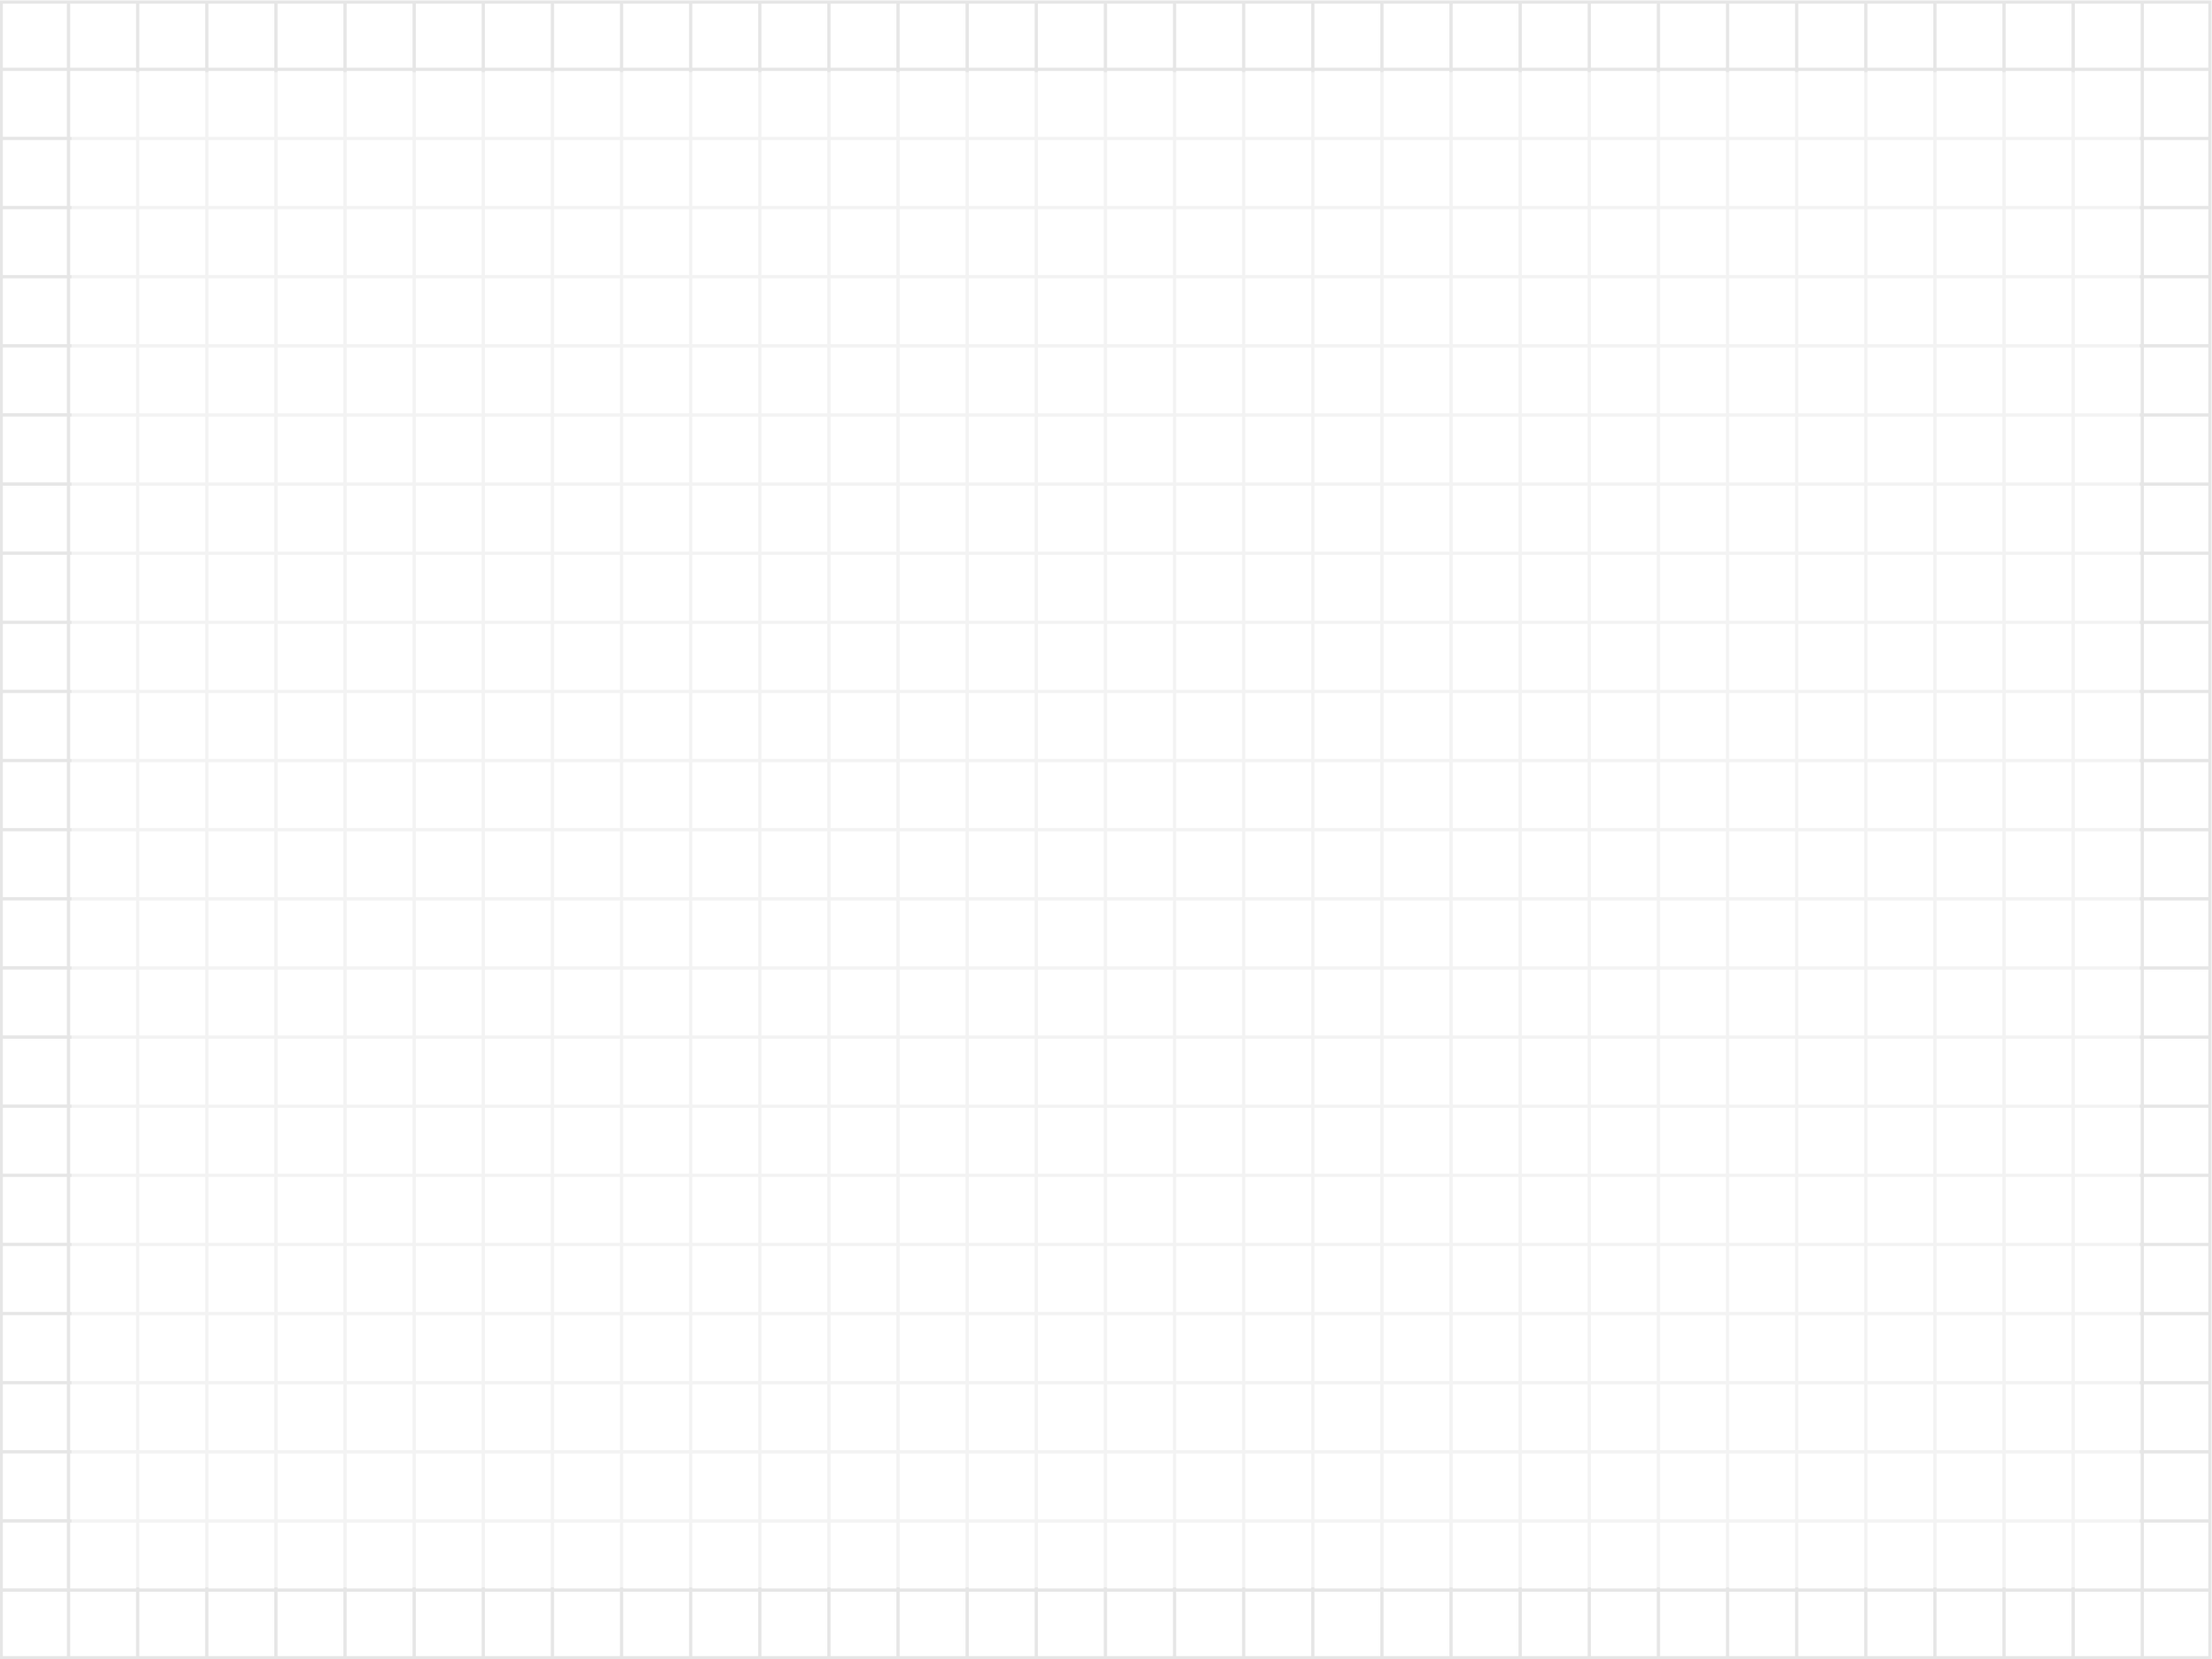 <?xml version="1.0" encoding="utf-8"?>
<!-- Generator: Adobe Illustrator 27.9.0, SVG Export Plug-In . SVG Version: 6.00 Build 0)  -->
<svg version="1.1" id="Layer_1" xmlns="http://www.w3.org/2000/svg" xmlns:xlink="http://www.w3.org/1999/xlink" x="0px" y="0px"
	 viewBox="0 0 5600 4200" style="enable-background:new 0 0 5600 4200;" xml:space="preserve">
<style type="text/css">
	.st0{fill:rgba(130,130,130,0.2);}
	/* .st1{fill:rgba(217,217,217,0.5);} */
	.st1{fill:rgba(255,255,255,0.5);}
</style>
	<defs>
    <filter id="displacementFilter">
      <feTurbulence baseFrequency="0.001" numOctaves="1" />
      <feDisplacementMap in="SourceGraphic" scale="50" />
    </filter>
    <filter id="displacementFilter2">
      <feTurbulence baseFrequency="0.05" numOctaves="1" />
      <feDisplacementMap in="SourceGraphic" scale="50" />
    </filter>
  </defs>

<path filter="url(#displacementFilter5)" class="st0" d="M5252.7,3854.7v166.7h166.7v-166.7H5252.7z M5077.7,3854.7v166.7h166.7v-166.7H5077.7z M4902.7,3854.7v166.7
	h166.7v-166.7H4902.7z M4727.7,3854.7v166.7h166.7v-166.7H4727.7z M4552.7,3854.7v166.7h166.7v-166.7H4552.7z M4377.7,3854.7v166.7
	h166.7v-166.7H4377.7z M4202.7,3854.7v166.7h166.7v-166.7H4202.7z M4027.7,3854.7v166.7h166.7v-166.7H4027.7z M3852.7,3854.7v166.7
	h166.7v-166.7H3852.7z M3677.7,3854.7v166.7h166.7v-166.7H3677.7z M3502.7,3854.7v166.7h166.7v-166.7H3502.7z M3327.7,3854.7v166.7
	h166.7v-166.7H3327.7z M3152.7,3854.7v166.7h166.7v-166.7H3152.7z M2977.7,3854.7v166.7h166.7v-166.7H2977.7z M2802.7,3854.7v166.7
	h166.7v-166.7H2802.7z M2627.7,3854.7v166.7h166.7v-166.7H2627.7z M2452.7,3854.7v166.7h166.7v-166.7H2452.7z M2277.7,3854.7v166.7
	h166.7v-166.7H2277.7z M2102.7,3854.7v166.7h166.7v-166.7H2102.7z M1927.7,3854.7v166.7h166.7v-166.7H1927.7z M1752.7,3854.7v166.7
	h166.7v-166.7H1752.7z M1577.7,3854.7v166.7h166.7v-166.7H1577.7z M1402.7,3854.7v166.7h166.7v-166.7H1402.7z M1227.7,3854.7v166.7
	h166.7v-166.7H1227.7z M1052.7,3854.7v166.7h166.7v-166.7H1052.7z M877.7,3854.7v166.7h166.7v-166.7H877.7z M702.7,3854.7v166.7
	h166.7v-166.7H702.7z M527.7,3854.7v166.7h166.7v-166.7H527.7z M352.7,3854.7v166.7h166.7v-166.7H352.7z M177.7,3854.7v166.7h166.7
	v-166.7H177.7z M5252.7,3679.7v166.7h166.7v-166.7H5252.7z M5077.7,3679.7v166.7h166.7v-166.7H5077.7z M4902.7,3679.7v166.7h166.7
	v-166.7H4902.7z M4727.7,3679.7v166.7h166.7v-166.7H4727.7z M4552.7,3679.7v166.7h166.7v-166.7H4552.7z M4377.7,3679.7v166.7h166.7
	v-166.7H4377.7z M4202.7,3679.7v166.7h166.7v-166.7H4202.7z M4027.7,3679.7v166.7h166.7v-166.7H4027.7z M3852.7,3679.7v166.7h166.7
	v-166.7H3852.7z M3677.7,3679.7v166.7h166.7v-166.7H3677.7z M3502.7,3679.7v166.7h166.7v-166.7H3502.7z M3327.7,3679.7v166.7h166.7
	v-166.7H3327.7z M3152.7,3679.7v166.7h166.7v-166.7H3152.7z M2977.7,3679.7v166.7h166.7v-166.7H2977.7z M2802.7,3679.7v166.7h166.7
	v-166.7H2802.7z M2627.7,3679.7v166.7h166.7v-166.7H2627.7z M2452.7,3679.7v166.7h166.7v-166.7H2452.7z M2277.7,3679.7v166.7h166.7
	v-166.7H2277.7z M2102.7,3679.7v166.7h166.7v-166.7H2102.7z M1927.7,3679.7v166.7h166.7v-166.7H1927.7z M1752.7,3679.7v166.7h166.7
	v-166.7H1752.7z M1577.7,3679.7v166.7h166.7v-166.7H1577.7z M1402.7,3679.7v166.7h166.7v-166.7H1402.7z M1227.7,3679.7v166.7h166.7
	v-166.7H1227.7z M1052.7,3679.7v166.7h166.7v-166.7H1052.7z M877.7,3679.7v166.7h166.7v-166.7H877.7z M702.7,3679.7v166.7h166.7
	v-166.7H702.7z M527.7,3679.7v166.7h166.7v-166.7H527.7z M352.7,3679.7v166.7h166.7v-166.7H352.7z M177.7,3679.7v166.7h166.7v-166.7
	H177.7z M5252.7,3504.7v166.7h166.7v-166.7H5252.7z M5077.7,3504.7v166.7h166.7v-166.7H5077.7z M4902.7,3504.7v166.7h166.7v-166.7
	H4902.7z M4727.7,3504.7v166.7h166.7v-166.7H4727.7z M4552.7,3504.7v166.7h166.7v-166.7H4552.7z M4377.7,3504.7v166.7h166.7v-166.7
	H4377.7z M4202.7,3504.7v166.7h166.7v-166.7H4202.7z M4027.7,3504.7v166.7h166.7v-166.7H4027.7z M3852.7,3504.7v166.7h166.7v-166.7
	H3852.7z M3677.7,3504.7v166.7h166.7v-166.7H3677.7z M3502.7,3504.7v166.7h166.7v-166.7H3502.7z M3327.7,3504.7v166.7h166.7v-166.7
	H3327.7z M3152.7,3504.7v166.7h166.7v-166.7H3152.7z M2977.7,3504.7v166.7h166.7v-166.7H2977.7z M2802.7,3504.7v166.7h166.7v-166.7
	H2802.7z M2627.7,3504.7v166.7h166.7v-166.7H2627.7z M2452.7,3504.7v166.7h166.7v-166.7H2452.7z M2277.7,3504.7v166.7h166.7v-166.7
	H2277.7z M2102.7,3504.7v166.7h166.7v-166.7H2102.7z M1927.7,3504.7v166.7h166.7v-166.7H1927.7z M1752.7,3504.7v166.7h166.7v-166.7
	H1752.7z M1577.7,3504.7v166.7h166.7v-166.7H1577.7z M1402.7,3504.7v166.7h166.7v-166.7H1402.7z M1227.7,3504.7v166.7h166.7v-166.7
	H1227.7z M1052.7,3504.7v166.7h166.7v-166.7H1052.7z M877.7,3504.7v166.7h166.7v-166.7H877.7z M702.7,3504.7v166.7h166.7v-166.7
	H702.7z M527.7,3504.7v166.7h166.7v-166.7H527.7z M352.7,3504.7v166.7h166.7v-166.7H352.7z M177.7,3504.7v166.7h166.7v-166.7H177.7z
	 M5252.7,3329.7v166.7h166.7v-166.7H5252.7z M5077.7,3329.7v166.7h166.7v-166.7H5077.7z M4902.7,3329.7v166.7h166.7v-166.7H4902.7z
	 M4727.7,3329.7v166.7h166.7v-166.7H4727.7z M4552.7,3329.7v166.7h166.7v-166.7H4552.7z M4377.7,3329.7v166.7h166.7v-166.7H4377.7z
	 M4202.7,3329.7v166.7h166.7v-166.7H4202.7z M4027.7,3329.7v166.7h166.7v-166.7H4027.7z M3852.7,3329.7v166.7h166.7v-166.7H3852.7z
	 M3677.7,3329.7v166.7h166.7v-166.7H3677.7z M3502.7,3329.7v166.7h166.7v-166.7H3502.7z M3327.7,3329.7v166.7h166.7v-166.7H3327.7z
	 M3152.7,3329.7v166.7h166.7v-166.7H3152.7z M2977.7,3329.7v166.7h166.7v-166.7H2977.7z M2802.7,3329.7v166.7h166.7v-166.7H2802.7z
	 M2627.7,3329.7v166.7h166.7v-166.7H2627.7z M2452.7,3329.7v166.7h166.7v-166.7H2452.7z M2277.7,3329.7v166.7h166.7v-166.7H2277.7z
	 M2102.7,3329.7v166.7h166.7v-166.7H2102.7z M1927.7,3329.7v166.7h166.7v-166.7H1927.7z M1752.7,3329.7v166.7h166.7v-166.7H1752.7z
	 M1577.7,3329.7v166.7h166.7v-166.7H1577.7z M1402.7,3329.7v166.7h166.7v-166.7H1402.7z M1227.7,3329.7v166.7h166.7v-166.7H1227.7z
	 M1052.7,3329.7v166.7h166.7v-166.7H1052.7z M877.7,3329.7v166.7h166.7v-166.7H877.7z M702.7,3329.7v166.7h166.7v-166.7H702.7z
	 M527.7,3329.7v166.7h166.7v-166.7H527.7z M352.7,3329.7v166.7h166.7v-166.7H352.7z M177.7,3329.7v166.7h166.7v-166.7H177.7z
	 M5252.7,3154.7v166.7h166.7v-166.7H5252.7z M5077.7,3154.7v166.7h166.7v-166.7H5077.7z M4902.7,3154.7v166.7h166.7v-166.7H4902.7z
	 M4727.7,3154.7v166.7h166.7v-166.7H4727.7z M4552.7,3154.7v166.7h166.7v-166.7H4552.7z M4377.7,3154.7v166.7h166.7v-166.7H4377.7z
	 M4202.7,3154.7v166.7h166.7v-166.7H4202.7z M4027.7,3154.7v166.7h166.7v-166.7H4027.7z M3852.7,3154.7v166.7h166.7v-166.7H3852.7z
	 M3677.7,3154.7v166.7h166.7v-166.7H3677.7z M3502.7,3154.7v166.7h166.7v-166.7H3502.7z M3327.7,3154.7v166.7h166.7v-166.7H3327.7z
	 M3152.7,3154.7v166.7h166.7v-166.7H3152.7z M2977.7,3154.7v166.7h166.7v-166.7H2977.7z M2802.7,3154.7v166.7h166.7v-166.7H2802.7z
	 M2627.7,3154.7v166.7h166.7v-166.7H2627.7z M2452.7,3154.7v166.7h166.7v-166.7H2452.7z M2277.7,3154.7v166.7h166.7v-166.7H2277.7z
	 M2102.7,3154.7v166.7h166.7v-166.7H2102.7z M1927.7,3154.7v166.7h166.7v-166.7H1927.7z M1752.7,3154.7v166.7h166.7v-166.7H1752.7z
	 M1577.7,3154.7v166.7h166.7v-166.7H1577.7z M1402.7,3154.7v166.7h166.7v-166.7H1402.7z M1227.7,3154.7v166.7h166.7v-166.7H1227.7z
	 M1052.7,3154.7v166.7h166.7v-166.7H1052.7z M877.7,3154.7v166.7h166.7v-166.7H877.7z M702.7,3154.7v166.7h166.7v-166.7H702.7z
	 M527.7,3154.7v166.7h166.7v-166.7H527.7z M352.7,3154.7v166.7h166.7v-166.7H352.7z M177.7,3154.7v166.7h166.7v-166.7H177.7z
	 M5252.7,2979.7v166.7h166.7v-166.7H5252.7z M5077.7,2979.7v166.7h166.7v-166.7H5077.7z M4902.7,2979.7v166.7h166.7v-166.7H4902.7z
	 M4727.7,2979.7v166.7h166.7v-166.7H4727.7z M4552.7,2979.7v166.7h166.7v-166.7H4552.7z M4377.7,2979.7v166.7h166.7v-166.7H4377.7z
	 M4202.7,2979.7v166.7h166.7v-166.7H4202.7z M4027.7,2979.7v166.7h166.7v-166.7H4027.7z M3852.7,2979.7v166.7h166.7v-166.7H3852.7z
	 M3677.7,2979.7v166.7h166.7v-166.7H3677.7z M3502.7,2979.7v166.7h166.7v-166.7H3502.7z M3327.7,2979.7v166.7h166.7v-166.7H3327.7z
	 M3152.7,2979.7v166.7h166.7v-166.7H3152.7z M2977.7,2979.7v166.7h166.7v-166.7H2977.7z M2802.7,2979.7v166.7h166.7v-166.7H2802.7z
	 M2627.7,2979.7v166.7h166.7v-166.7H2627.7z M2452.7,2979.7v166.7h166.7v-166.7H2452.7z M2277.7,2979.7v166.7h166.7v-166.7H2277.7z
	 M2102.7,2979.7v166.7h166.7v-166.7H2102.7z M1927.7,2979.7v166.7h166.7v-166.7H1927.7z M1752.7,2979.7v166.7h166.7v-166.7H1752.7z
	 M1577.7,2979.7v166.7h166.7v-166.7H1577.7z M1402.7,2979.7v166.7h166.7v-166.7H1402.7z M1227.7,2979.7v166.7h166.7v-166.7H1227.7z
	 M1052.7,2979.7v166.7h166.7v-166.7H1052.7z M877.7,2979.7v166.7h166.7v-166.7H877.7z M702.7,2979.7v166.7h166.7v-166.7H702.7z
	 M527.7,2979.7v166.7h166.7v-166.7H527.7z M352.7,2979.7v166.7h166.7v-166.7H352.7z M177.7,2979.7v166.7h166.7v-166.7H177.7z
	 M5252.7,2804.7v166.7h166.7v-166.7H5252.7z M5077.7,2804.7v166.7h166.7v-166.7H5077.7z M4902.7,2804.7v166.7h166.7v-166.7H4902.7z
	 M4727.7,2804.7v166.7h166.7v-166.7H4727.7z M4552.7,2804.7v166.7h166.7v-166.7H4552.7z M4377.7,2804.7v166.7h166.7v-166.7H4377.7z
	 M4202.7,2804.7v166.7h166.7v-166.7H4202.7z M4027.7,2804.7v166.7h166.7v-166.7H4027.7z M3852.7,2804.7v166.7h166.7v-166.7H3852.7z
	 M3677.7,2804.7v166.7h166.7v-166.7H3677.7z M3502.7,2804.7v166.7h166.7v-166.7H3502.7z M3327.7,2804.7v166.7h166.7v-166.7H3327.7z
	 M3152.7,2804.7v166.7h166.7v-166.7H3152.7z M2977.7,2804.7v166.7h166.7v-166.7H2977.7z M2802.7,2804.7v166.7h166.7v-166.7H2802.7z
	 M2627.7,2804.7v166.7h166.7v-166.7H2627.7z M2452.7,2804.7v166.7h166.7v-166.7H2452.7z M2277.7,2804.7v166.7h166.7v-166.7H2277.7z
	 M2102.7,2804.7v166.7h166.7v-166.7H2102.7z M1927.7,2804.7v166.7h166.7v-166.7H1927.7z M1752.7,2804.7v166.7h166.7v-166.7H1752.7z
	 M1577.7,2804.7v166.7h166.7v-166.7H1577.7z M1402.7,2804.7v166.7h166.7v-166.7H1402.7z M1227.7,2804.7v166.7h166.7v-166.7H1227.7z
	 M1052.7,2804.7v166.7h166.7v-166.7H1052.7z M877.7,2804.7v166.7h166.7v-166.7H877.7z M702.7,2804.7v166.7h166.7v-166.7H702.7z
	 M527.7,2804.7v166.7h166.7v-166.7H527.7z M352.7,2804.7v166.7h166.7v-166.7H352.7z M177.7,2804.7v166.7h166.7v-166.7H177.7z
	 M5252.7,2629.7v166.7h166.7v-166.7H5252.7z M5077.7,2629.7v166.7h166.7v-166.7H5077.7z M4902.7,2629.7v166.7h166.7v-166.7H4902.7z
	 M4727.7,2629.7v166.7h166.7v-166.7H4727.7z M4552.7,2629.7v166.7h166.7v-166.7H4552.7z M4377.7,2629.7v166.7h166.7v-166.7H4377.7z
	 M4202.7,2629.7v166.7h166.7v-166.7H4202.7z M4027.7,2629.7v166.7h166.7v-166.7H4027.7z M3852.7,2629.7v166.7h166.7v-166.7H3852.7z
	 M3677.7,2629.7v166.7h166.7v-166.7H3677.7z M3502.7,2629.7v166.7h166.7v-166.7H3502.7z M3327.7,2629.7v166.7h166.7v-166.7H3327.7z
	 M3152.7,2629.7v166.7h166.7v-166.7H3152.7z M2977.7,2629.7v166.7h166.7v-166.7H2977.7z M2802.7,2629.7v166.7h166.7v-166.7H2802.7z
	 M2627.7,2629.7v166.7h166.7v-166.7H2627.7z M2452.7,2629.7v166.7h166.7v-166.7H2452.7z M2277.7,2629.7v166.7h166.7v-166.7H2277.7z
	 M2102.7,2629.7v166.7h166.7v-166.7H2102.7z M1927.7,2629.7v166.7h166.7v-166.7H1927.7z M1752.7,2629.7v166.7h166.7v-166.7H1752.7z
	 M1577.7,2629.7v166.7h166.7v-166.7H1577.7z M1402.7,2629.7v166.7h166.7v-166.7H1402.7z M1227.7,2629.7v166.7h166.7v-166.7H1227.7z
	 M1052.7,2629.7v166.7h166.7v-166.7H1052.7z M877.7,2629.7v166.7h166.7v-166.7H877.7z M702.7,2629.7v166.7h166.7v-166.7H702.7z
	 M527.7,2629.7v166.7h166.7v-166.7H527.7z M352.7,2629.7v166.7h166.7v-166.7H352.7z M177.7,2629.7v166.7h166.7v-166.7H177.7z
	 M5252.7,2454.7v166.7h166.7v-166.7H5252.7z M5077.7,2454.7v166.7h166.7v-166.7H5077.7z M4902.7,2454.7v166.7h166.7v-166.7H4902.7z
	 M4727.7,2454.7v166.7h166.7v-166.7H4727.7z M4552.7,2454.7v166.7h166.7v-166.7H4552.7z M4377.7,2454.7v166.7h166.7v-166.7H4377.7z
	 M4202.7,2454.7v166.7h166.7v-166.7H4202.7z M4027.7,2454.7v166.7h166.7v-166.7H4027.7z M3852.7,2454.7v166.7h166.7v-166.7H3852.7z
	 M3677.7,2454.7v166.7h166.7v-166.7H3677.7z M3502.7,2454.7v166.7h166.7v-166.7H3502.7z M3327.7,2454.7v166.7h166.7v-166.7H3327.7z
	 M3152.7,2454.7v166.7h166.7v-166.7H3152.7z M2977.7,2454.7v166.7h166.7v-166.7H2977.7z M2802.7,2454.7v166.7h166.7v-166.7H2802.7z
	 M2627.7,2454.7v166.7h166.7v-166.7H2627.7z M2452.7,2454.7v166.7h166.7v-166.7H2452.7z M2277.7,2454.7v166.7h166.7v-166.7H2277.7z
	 M2102.7,2454.7v166.7h166.7v-166.7H2102.7z M1927.7,2454.7v166.7h166.7v-166.7H1927.7z M1752.7,2454.7v166.7h166.7v-166.7H1752.7z
	 M1577.7,2454.7v166.7h166.7v-166.7H1577.7z M1402.7,2454.7v166.7h166.7v-166.7H1402.7z M1227.7,2454.7v166.7h166.7v-166.7H1227.7z
	 M1052.7,2454.7v166.7h166.7v-166.7H1052.7z M877.7,2454.7v166.7h166.7v-166.7H877.7z M702.7,2454.7v166.7h166.7v-166.7H702.7z
	 M527.7,2454.7v166.7h166.7v-166.7H527.7z M352.7,2454.7v166.7h166.7v-166.7H352.7z M177.7,2454.7v166.7h166.7v-166.7H177.7z
	 M5252.7,2279.7v166.7h166.7v-166.7H5252.7z M5077.7,2279.7v166.7h166.7v-166.7H5077.7z M4902.7,2279.7v166.7h166.7v-166.7H4902.7z
	 M4727.7,2279.7v166.7h166.7v-166.7H4727.7z M4552.7,2279.7v166.7h166.7v-166.7H4552.7z M4377.7,2279.7v166.7h166.7v-166.7H4377.7z
	 M4202.7,2279.7v166.7h166.7v-166.7H4202.7z M4027.7,2279.7v166.7h166.7v-166.7H4027.7z M3852.7,2279.7v166.7h166.7v-166.7H3852.7z
	 M3677.7,2279.7v166.7h166.7v-166.7H3677.7z M3502.7,2279.7v166.7h166.7v-166.7H3502.7z M3327.7,2279.7v166.7h166.7v-166.7H3327.7z
	 M3152.7,2279.7v166.7h166.7v-166.7H3152.7z M2977.7,2279.7v166.7h166.7v-166.7H2977.7z M2802.7,2279.7v166.7h166.7v-166.7H2802.7z
	 M2627.7,2279.7v166.7h166.7v-166.7H2627.7z M2452.7,2279.7v166.7h166.7v-166.7H2452.7z M2277.7,2279.7v166.7h166.7v-166.7H2277.7z
	 M2102.7,2279.7v166.7h166.7v-166.7H2102.7z M1927.7,2279.7v166.7h166.7v-166.7H1927.7z M1752.7,2279.7v166.7h166.7v-166.7H1752.7z
	 M1577.7,2279.7v166.7h166.7v-166.7H1577.7z M1402.7,2279.7v166.7h166.7v-166.7H1402.7z M1227.7,2279.7v166.7h166.7v-166.7H1227.7z
	 M1052.7,2279.7v166.7h166.7v-166.7H1052.7z M877.7,2279.7v166.7h166.7v-166.7H877.7z M702.7,2279.7v166.7h166.7v-166.7H702.7z
	 M527.7,2279.7v166.7h166.7v-166.7H527.7z M352.7,2279.7v166.7h166.7v-166.7H352.7z M177.7,2279.7v166.7h166.7v-166.7H177.7z
	 M5252.7,2104.7v166.7h166.7v-166.7H5252.7z M5077.7,2104.7v166.7h166.7v-166.7H5077.7z M4902.7,2104.7v166.7h166.7v-166.7H4902.7z
	 M4727.7,2104.7v166.7h166.7v-166.7H4727.7z M4552.7,2104.7v166.7h166.7v-166.7H4552.7z M4377.7,2104.7v166.7h166.7v-166.7H4377.7z
	 M4202.7,2104.7v166.7h166.7v-166.7H4202.7z M4027.7,2104.7v166.7h166.7v-166.7H4027.7z M3852.7,2104.7v166.7h166.7v-166.7H3852.7z
	 M3677.7,2104.7v166.7h166.7v-166.7H3677.7z M3502.7,2104.7v166.7h166.7v-166.7H3502.7z M3327.7,2104.7v166.7h166.7v-166.7H3327.7z
	 M3152.7,2104.7v166.7h166.7v-166.7H3152.7z M2977.7,2104.7v166.7h166.7v-166.7H2977.7z M2802.7,2104.7v166.7h166.7v-166.7H2802.7z
	 M2627.7,2104.7v166.7h166.7v-166.7H2627.7z M2452.7,2104.7v166.7h166.7v-166.7H2452.7z M2277.7,2104.7v166.7h166.7v-166.7H2277.7z
	 M2102.7,2104.7v166.7h166.7v-166.7H2102.7z M1927.7,2104.7v166.7h166.7v-166.7H1927.7z M1752.7,2104.7v166.7h166.7v-166.7H1752.7z
	 M1577.7,2104.7v166.7h166.7v-166.7H1577.7z M1402.7,2104.7v166.7h166.7v-166.7H1402.7z M1227.7,2104.7v166.7h166.7v-166.7H1227.7z
	 M1052.7,2104.7v166.7h166.7v-166.7H1052.7z M877.7,2104.7v166.7h166.7v-166.7H877.7z M702.7,2104.7v166.7h166.7v-166.7H702.7z
	 M527.7,2104.7v166.7h166.7v-166.7H527.7z M352.7,2104.7v166.7h166.7v-166.7H352.7z M177.7,2104.7v166.7h166.7v-166.7H177.7z
	 M5252.7,1929.7v166.7h166.7v-166.7H5252.7z M5077.7,1929.7v166.7h166.7v-166.7H5077.7z M4902.7,1929.7v166.7h166.7v-166.7H4902.7z
	 M4727.7,1929.7v166.7h166.7v-166.7H4727.7z M4552.7,1929.7v166.7h166.7v-166.7H4552.7z M4377.7,1929.7v166.7h166.7v-166.7H4377.7z
	 M4202.7,1929.7v166.7h166.7v-166.7H4202.7z M4027.7,1929.7v166.7h166.7v-166.7H4027.7z M3852.7,1929.7v166.7h166.7v-166.7H3852.7z
	 M3677.7,1929.7v166.7h166.7v-166.7H3677.7z M3502.7,1929.7v166.7h166.7v-166.7H3502.7z M3327.7,1929.7v166.7h166.7v-166.7H3327.7z
	 M3152.7,1929.7v166.7h166.7v-166.7H3152.7z M2977.7,1929.7v166.7h166.7v-166.7H2977.7z M2802.7,1929.7v166.7h166.7v-166.7H2802.7z
	 M2627.7,1929.7v166.7h166.7v-166.7H2627.7z M2452.7,1929.7v166.7h166.7v-166.7H2452.7z M2277.7,1929.7v166.7h166.7v-166.7H2277.7z
	 M2102.7,1929.7v166.7h166.7v-166.7H2102.7z M1927.7,1929.7v166.7h166.7v-166.7H1927.7z M1752.7,1929.7v166.7h166.7v-166.7H1752.7z
	 M1577.7,1929.7v166.7h166.7v-166.7H1577.7z M1402.7,1929.7v166.7h166.7v-166.7H1402.7z M1227.7,1929.7v166.7h166.7v-166.7H1227.7z
	 M1052.7,1929.7v166.7h166.7v-166.7H1052.7z M877.7,1929.7v166.7h166.7v-166.7H877.7z M702.7,1929.7v166.7h166.7v-166.7H702.7z
	 M527.7,1929.7v166.7h166.7v-166.7H527.7z M352.7,1929.7v166.7h166.7v-166.7H352.7z M177.7,1929.7v166.7h166.7v-166.7H177.7z
	 M5252.7,1754.7v166.7h166.7v-166.7H5252.7z M5077.7,1754.7v166.7h166.7v-166.7H5077.7z M4902.7,1754.7v166.7h166.7v-166.7H4902.7z
	 M4727.7,1754.7v166.7h166.7v-166.7H4727.7z M4552.7,1754.7v166.7h166.7v-166.7H4552.7z M4377.7,1754.7v166.7h166.7v-166.7H4377.7z
	 M4202.7,1754.7v166.7h166.7v-166.7H4202.7z M4027.7,1754.7v166.7h166.7v-166.7H4027.7z M3852.7,1754.7v166.7h166.7v-166.7H3852.7z
	 M3677.7,1754.7v166.7h166.7v-166.7H3677.7z M3502.7,1754.7v166.7h166.7v-166.7H3502.7z M3327.7,1754.7v166.7h166.7v-166.7H3327.7z
	 M3152.7,1754.7v166.7h166.7v-166.7H3152.7z M2977.7,1754.7v166.7h166.7v-166.7H2977.7z M2802.7,1754.7v166.7h166.7v-166.7H2802.7z
	 M2627.7,1754.7v166.7h166.7v-166.7H2627.7z M2452.7,1754.7v166.7h166.7v-166.7H2452.7z M2277.7,1754.7v166.7h166.7v-166.7H2277.7z
	 M2102.7,1754.7v166.7h166.7v-166.7H2102.7z M1927.7,1754.7v166.7h166.7v-166.7H1927.7z M1752.7,1754.7v166.7h166.7v-166.7H1752.7z
	 M1577.7,1754.7v166.7h166.7v-166.7H1577.7z M1402.7,1754.7v166.7h166.7v-166.7H1402.7z M1227.7,1754.7v166.7h166.7v-166.7H1227.7z
	 M1052.7,1754.7v166.7h166.7v-166.7H1052.7z M877.7,1754.7v166.7h166.7v-166.7H877.7z M702.7,1754.7v166.7h166.7v-166.7H702.7z
	 M527.7,1754.7v166.7h166.7v-166.7H527.7z M352.7,1754.7v166.7h166.7v-166.7H352.7z M177.7,1754.7v166.7h166.7v-166.7H177.7z
	 M5252.7,1579.7v166.7h166.7v-166.7H5252.7z M5077.7,1579.7v166.7h166.7v-166.7H5077.7z M4902.7,1579.7v166.7h166.7v-166.7H4902.7z
	 M4727.7,1579.7v166.7h166.7v-166.7H4727.7z M4552.7,1579.7v166.7h166.7v-166.7H4552.7z M4377.7,1579.7v166.7h166.7v-166.7H4377.7z
	 M4202.7,1579.7v166.7h166.7v-166.7H4202.7z M4027.7,1579.7v166.7h166.7v-166.7H4027.7z M3852.7,1579.7v166.7h166.7v-166.7H3852.7z
	 M3677.7,1579.7v166.7h166.7v-166.7H3677.7z M3502.7,1579.7v166.7h166.7v-166.7H3502.7z M3327.7,1579.7v166.7h166.7v-166.7H3327.7z
	 M3152.7,1579.7v166.7h166.7v-166.7H3152.7z M2977.7,1579.7v166.7h166.7v-166.7H2977.7z M2802.7,1579.7v166.7h166.7v-166.7H2802.7z
	 M2627.7,1579.7v166.7h166.7v-166.7H2627.7z M2452.7,1579.7v166.7h166.7v-166.7H2452.7z M2277.7,1579.7v166.7h166.7v-166.7H2277.7z
	 M2102.7,1579.7v166.7h166.7v-166.7H2102.7z M1927.7,1579.7v166.7h166.7v-166.7H1927.7z M1752.7,1579.7v166.7h166.7v-166.7H1752.7z
	 M1577.7,1579.7v166.7h166.7v-166.7H1577.7z M1402.7,1579.7v166.7h166.7v-166.7H1402.7z M1227.7,1579.7v166.7h166.7v-166.7H1227.7z
	 M1052.7,1579.7v166.7h166.7v-166.7H1052.7z M877.7,1579.7v166.7h166.7v-166.7H877.7z M702.7,1579.7v166.7h166.7v-166.7H702.7z
	 M527.7,1579.7v166.7h166.7v-166.7H527.7z M352.7,1579.7v166.7h166.7v-166.7H352.7z M177.7,1579.7v166.7h166.7v-166.7H177.7z
	 M5252.7,1404.7v166.7h166.7v-166.7H5252.7z M5077.7,1404.7v166.7h166.7v-166.7H5077.7z M4902.7,1404.7v166.7h166.7v-166.7H4902.7z
	 M4727.7,1404.7v166.7h166.7v-166.7H4727.7z M4552.7,1404.7v166.7h166.7v-166.7H4552.7z M4377.7,1404.7v166.7h166.7v-166.7H4377.7z
	 M4202.7,1404.7v166.7h166.7v-166.7H4202.7z M4027.7,1404.7v166.7h166.7v-166.7H4027.7z M3852.7,1404.7v166.7h166.7v-166.7H3852.7z
	 M3677.7,1404.7v166.7h166.7v-166.7H3677.7z M3502.7,1404.7v166.7h166.7v-166.7H3502.7z M3327.7,1404.7v166.7h166.7v-166.7H3327.7z
	 M3152.7,1404.7v166.7h166.7v-166.7H3152.7z M2977.7,1404.7v166.7h166.7v-166.7H2977.7z M2802.7,1404.7v166.7h166.7v-166.7H2802.7z
	 M2627.7,1404.7v166.7h166.7v-166.7H2627.7z M2452.7,1404.7v166.7h166.7v-166.7H2452.7z M2277.7,1404.7v166.7h166.7v-166.7H2277.7z
	 M2102.7,1404.7v166.7h166.7v-166.7H2102.7z M1927.7,1404.7v166.7h166.7v-166.7H1927.7z M1752.7,1404.7v166.7h166.7v-166.7H1752.7z
	 M1577.7,1404.7v166.7h166.7v-166.7H1577.7z M1402.7,1404.7v166.7h166.7v-166.7H1402.7z M1227.7,1404.7v166.7h166.7v-166.7H1227.7z
	 M1052.7,1404.7v166.7h166.7v-166.7H1052.7z M877.7,1404.7v166.7h166.7v-166.7H877.7z M702.7,1404.7v166.7h166.7v-166.7H702.7z
	 M527.7,1404.7v166.7h166.7v-166.7H527.7z M352.7,1404.7v166.7h166.7v-166.7H352.7z M177.7,1404.7v166.7h166.7v-166.7H177.7z
	 M5252.7,1229.7v166.7h166.7v-166.7H5252.7z M5077.7,1229.7v166.7h166.7v-166.7H5077.7z M4902.7,1229.7v166.7h166.7v-166.7H4902.7z
	 M4727.7,1229.7v166.7h166.7v-166.7H4727.7z M4552.7,1229.7v166.7h166.7v-166.7H4552.7z M4377.7,1229.7v166.7h166.7v-166.7H4377.7z
	 M4202.7,1229.7v166.7h166.7v-166.7H4202.7z M4027.7,1229.7v166.7h166.7v-166.7H4027.7z M3852.7,1229.7v166.7h166.7v-166.7H3852.7z
	 M3677.7,1229.7v166.7h166.7v-166.7H3677.7z M3502.7,1229.7v166.7h166.7v-166.7H3502.7z M3327.7,1229.7v166.7h166.7v-166.7H3327.7z
	 M3152.7,1229.7v166.7h166.7v-166.7H3152.7z M2977.7,1229.7v166.7h166.7v-166.7H2977.7z M2802.7,1229.7v166.7h166.7v-166.7H2802.7z
	 M2627.7,1229.7v166.7h166.7v-166.7H2627.7z M2452.7,1229.7v166.7h166.7v-166.7H2452.7z M2277.7,1229.7v166.7h166.7v-166.7H2277.7z
	 M2102.7,1229.7v166.7h166.7v-166.7H2102.7z M1927.7,1229.7v166.7h166.7v-166.7H1927.7z M1752.7,1229.7v166.7h166.7v-166.7H1752.7z
	 M1577.7,1229.7v166.7h166.7v-166.7H1577.7z M1402.7,1229.7v166.7h166.7v-166.7H1402.7z M1227.7,1229.7v166.7h166.7v-166.7H1227.7z
	 M1052.7,1229.7v166.7h166.7v-166.7H1052.7z M877.7,1229.7v166.7h166.7v-166.7H877.7z M702.7,1229.7v166.7h166.7v-166.7H702.7z
	 M527.7,1229.7v166.7h166.7v-166.7H527.7z M352.7,1229.7v166.7h166.7v-166.7H352.7z M177.7,1229.7v166.7h166.7v-166.7H177.7z
	 M5252.7,1054.7v166.7h166.7v-166.7H5252.7z M5077.7,1054.7v166.7h166.7v-166.7H5077.7z M4902.7,1054.7v166.7h166.7v-166.7H4902.7z
	 M4727.7,1054.7v166.7h166.7v-166.7H4727.7z M4552.7,1054.7v166.7h166.7v-166.7H4552.7z M4377.7,1054.7v166.7h166.7v-166.7H4377.7z
	 M4202.7,1054.7v166.7h166.7v-166.7H4202.7z M4027.7,1054.7v166.7h166.7v-166.7H4027.7z M3852.7,1054.7v166.7h166.7v-166.7H3852.7z
	 M3677.7,1054.7v166.7h166.7v-166.7H3677.7z M3502.7,1054.7v166.7h166.7v-166.7H3502.7z M3327.7,1054.7v166.7h166.7v-166.7H3327.7z
	 M3152.7,1054.7v166.7h166.7v-166.7H3152.7z M2977.7,1054.7v166.7h166.7v-166.7H2977.7z M2802.7,1054.7v166.7h166.7v-166.7H2802.7z
	 M2627.7,1054.7v166.7h166.7v-166.7H2627.7z M2452.7,1054.7v166.7h166.7v-166.7H2452.7z M2277.7,1054.7v166.7h166.7v-166.7H2277.7z
	 M2102.7,1054.7v166.7h166.7v-166.7H2102.7z M1927.7,1054.7v166.7h166.7v-166.7H1927.7z M1752.7,1054.7v166.7h166.7v-166.7H1752.7z
	 M1577.7,1054.7v166.7h166.7v-166.7H1577.7z M1402.7,1054.7v166.7h166.7v-166.7H1402.7z M1227.7,1054.7v166.7h166.7v-166.7H1227.7z
	 M1052.7,1054.7v166.7h166.7v-166.7H1052.7z M877.7,1054.7v166.7h166.7v-166.7H877.7z M702.7,1054.7v166.7h166.7v-166.7H702.7z
	 M527.7,1054.7v166.7h166.7v-166.7H527.7z M352.7,1054.7v166.7h166.7v-166.7H352.7z M177.7,1054.7v166.7h166.7v-166.7H177.7z
	 M5252.7,879.7v166.7h166.7V879.7H5252.7z M5077.7,879.7v166.7h166.7V879.7H5077.7z M4902.7,879.7v166.7h166.7V879.7H4902.7z
	 M4727.7,879.7v166.7h166.7V879.7H4727.7z M4552.7,879.7v166.7h166.7V879.7H4552.7z M4377.7,879.7v166.7h166.7V879.7H4377.7z
	 M4202.7,879.7v166.7h166.7V879.7H4202.7z M4027.7,879.7v166.7h166.7V879.7H4027.7z M3852.7,879.7v166.7h166.7V879.7H3852.7z
	 M3677.7,879.7v166.7h166.7V879.7H3677.7z M3502.7,879.7v166.7h166.7V879.7H3502.7z M3327.7,879.7v166.7h166.7V879.7H3327.7z
	 M3152.7,879.7v166.7h166.7V879.7H3152.7z M2977.7,879.7v166.7h166.7V879.7H2977.7z M2802.7,879.7v166.7h166.7V879.7H2802.7z
	 M2627.7,879.7v166.7h166.7V879.7H2627.7z M2452.7,879.7v166.7h166.7V879.7H2452.7z M2277.7,879.7v166.7h166.7V879.7H2277.7z
	 M2102.7,879.7v166.7h166.7V879.7H2102.7z M1927.7,879.7v166.7h166.7V879.7H1927.7z M1752.7,879.7v166.7h166.7V879.7H1752.7z
	 M1577.7,879.7v166.7h166.7V879.7H1577.7z M1402.7,879.7v166.7h166.7V879.7H1402.7z M1227.7,879.7v166.7h166.7V879.7H1227.7z
	 M1052.7,879.7v166.7h166.7V879.7H1052.7z M877.7,879.7v166.7h166.7V879.7H877.7z M702.7,879.7v166.7h166.7V879.7H702.7z
	 M527.7,879.7v166.7h166.7V879.7H527.7z M352.7,879.7v166.7h166.7V879.7H352.7z M177.7,879.7v166.7h166.7V879.7H177.7z
	 M5252.7,704.7v166.7h166.7V704.7H5252.7z M5077.7,704.7v166.7h166.7V704.7H5077.7z M4902.7,704.7v166.7h166.7V704.7H4902.7z
	 M4727.7,704.7v166.7h166.7V704.7H4727.7z M4552.7,704.7v166.7h166.7V704.7H4552.7z M4377.7,704.7v166.7h166.7V704.7H4377.7z
	 M4202.7,704.7v166.7h166.7V704.7H4202.7z M4027.7,704.7v166.7h166.7V704.7H4027.7z M3852.7,704.7v166.7h166.7V704.7H3852.7z
	 M3677.7,704.7v166.7h166.7V704.7H3677.7z M3502.7,704.7v166.7h166.7V704.7H3502.7z M3327.7,704.7v166.7h166.7V704.7H3327.7z
	 M3152.7,704.7v166.7h166.7V704.7H3152.7z M2977.7,704.7v166.7h166.7V704.7H2977.7z M2802.7,704.7v166.7h166.7V704.7H2802.7z
	 M2627.7,704.7v166.7h166.7V704.7H2627.7z M2452.7,704.7v166.7h166.7V704.7H2452.7z M2277.7,704.7v166.7h166.7V704.7H2277.7z
	 M2102.7,704.7v166.7h166.7V704.7H2102.7z M1927.7,704.7v166.7h166.7V704.7H1927.7z M1752.7,704.7v166.7h166.7V704.7H1752.7z
	 M1577.7,704.7v166.7h166.7V704.7H1577.7z M1402.7,704.7v166.7h166.7V704.7H1402.7z M1227.7,704.7v166.7h166.7V704.7H1227.7z
	 M1052.7,704.7v166.7h166.7V704.7H1052.7z M877.7,704.7v166.7h166.7V704.7H877.7z M702.7,704.7v166.7h166.7V704.7H702.7z
	 M527.7,704.7v166.7h166.7V704.7H527.7z M352.7,704.7v166.7h166.7V704.7H352.7z M177.7,704.7v166.7h166.7V704.7H177.7z
	 M5252.7,529.7v166.7h166.7V529.7H5252.7z M5077.7,529.7v166.7h166.7V529.7H5077.7z M4902.7,529.7v166.7h166.7V529.7H4902.7z
	 M4727.7,529.7v166.7h166.7V529.7H4727.7z M4552.7,529.7v166.7h166.7V529.7H4552.7z M4377.7,529.7v166.7h166.7V529.7H4377.7z
	 M4202.7,529.7v166.7h166.7V529.7H4202.7z M4027.7,529.7v166.7h166.7V529.7H4027.7z M3852.7,529.7v166.7h166.7V529.7H3852.7z
	 M3677.7,529.7v166.7h166.7V529.7H3677.7z M3502.7,529.7v166.7h166.7V529.7H3502.7z M3327.7,529.7v166.7h166.7V529.7H3327.7z
	 M3152.7,529.7v166.7h166.7V529.7H3152.7z M2977.7,529.7v166.7h166.7V529.7H2977.7z M2802.7,529.7v166.7h166.7V529.7H2802.7z
	 M2627.7,529.7v166.7h166.7V529.7H2627.7z M2452.7,529.7v166.7h166.7V529.7H2452.7z M2277.7,529.7v166.7h166.7V529.7H2277.7z
	 M2102.7,529.7v166.7h166.7V529.7H2102.7z M1927.7,529.7v166.7h166.7V529.7H1927.7z M1752.7,529.7v166.7h166.7V529.7H1752.7z
	 M1577.7,529.7v166.7h166.7V529.7H1577.7z M1402.7,529.7v166.7h166.7V529.7H1402.7z M1227.7,529.7v166.7h166.7V529.7H1227.7z
	 M1052.7,529.7v166.7h166.7V529.7H1052.7z M877.7,529.7v166.7h166.7V529.7H877.7z M702.7,529.7v166.7h166.7V529.7H702.7z
	 M527.7,529.7v166.7h166.7V529.7H527.7z M352.7,529.7v166.7h166.7V529.7H352.7z M177.7,529.7v166.7h166.7V529.7H177.7z
	 M5252.7,354.7v166.7h166.7V354.7H5252.7z M5077.7,354.7v166.7h166.7V354.7H5077.7z M4902.7,354.7v166.7h166.7V354.7H4902.7z
	 M4727.7,354.7v166.7h166.7V354.7H4727.7z M4552.7,354.7v166.7h166.7V354.7H4552.7z M4377.7,354.7v166.7h166.7V354.7H4377.7z
	 M4202.7,354.7v166.7h166.7V354.7H4202.7z M4027.7,354.7v166.7h166.7V354.7H4027.7z M3852.7,354.7v166.7h166.7V354.7H3852.7z
	 M3677.7,354.7v166.7h166.7V354.7H3677.7z M3502.7,354.7v166.7h166.7V354.7H3502.7z M3327.7,354.7v166.7h166.7V354.7H3327.7z
	 M3152.7,354.7v166.7h166.7V354.7H3152.7z M2977.7,354.7v166.7h166.7V354.7H2977.7z M2802.7,354.7v166.7h166.7V354.7H2802.7z
	 M2627.7,354.7v166.7h166.7V354.7H2627.7z M2452.7,354.7v166.7h166.7V354.7H2452.7z M2277.7,354.7v166.7h166.7V354.7H2277.7z
	 M2102.7,354.7v166.7h166.7V354.7H2102.7z M1927.7,354.7v166.7h166.7V354.7H1927.7z M1752.7,354.7v166.7h166.7V354.7H1752.7z
	 M1577.7,354.7v166.7h166.7V354.7H1577.7z M1402.7,354.7v166.7h166.7V354.7H1402.7z M1227.7,354.7v166.7h166.7V354.7H1227.7z
	 M1052.7,354.7v166.7h166.7V354.7H1052.7z M877.7,354.7v166.7h166.7V354.7H877.7z M702.7,354.7v166.7h166.7V354.7H702.7z
	 M527.7,354.7v166.7h166.7V354.7H527.7z M352.7,354.7v166.7h166.7V354.7H352.7z M177.7,354.7v166.7h166.7V354.7H177.7z
	 M5252.7,179.7v166.7h166.7V179.7H5252.7z M5077.7,179.7v166.7h166.7V179.7H5077.7z M4902.7,179.7v166.7h166.7V179.7H4902.7z
	 M4727.7,179.7v166.7h166.7V179.7H4727.7z M4552.7,179.7v166.7h166.7V179.7H4552.7z M4377.7,179.7v166.7h166.7V179.7H4377.7z
	 M4202.7,179.7v166.7h166.7V179.7H4202.7z M4027.7,179.7v166.7h166.7V179.7H4027.7z M3852.7,179.7v166.7h166.7V179.7H3852.7z
	 M3677.7,179.7v166.7h166.7V179.7H3677.7z M3502.7,179.7v166.7h166.7V179.7H3502.7z M3327.7,179.7v166.7h166.7V179.7H3327.7z
	 M3152.7,179.7v166.7h166.7V179.7H3152.7z M2977.7,179.7v166.7h166.7V179.7H2977.7z M2802.7,179.7v166.7h166.7V179.7H2802.7z
	 M2627.7,179.7v166.7h166.7V179.7H2627.7z M2452.7,179.7v166.7h166.7V179.7H2452.7z M2277.7,179.7v166.7h166.7V179.7H2277.7z
	 M2102.7,179.7v166.7h166.7V179.7H2102.7z M1927.7,179.7v166.7h166.7V179.7H1927.7z M1752.7,179.7v166.7h166.7V179.7H1752.7z
	 M1577.7,179.7v166.7h166.7V179.7H1577.7z M1402.7,179.7v166.7h166.7V179.7H1402.7z M1227.7,179.7v166.7h166.7V179.7H1227.7z
	 M1052.7,179.7v166.7h166.7V179.7H1052.7z M877.7,179.7v166.7h166.7V179.7H877.7z M702.7,179.7v166.7h166.7V179.7H702.7z
	 M527.7,179.7v166.7h166.7V179.7H527.7z M352.7,179.7v166.7h166.7V179.7H352.7z M177.7,179.7v166.7h166.7V179.7H177.7z M7.3,171.3
	h162V9.3H7.3V171.3z M7.3,346.3h162V179.7H7.3V346.3z M7.3,521.3h162V354.7H7.3V521.3z M7.3,696.3h162V529.7H7.3V696.3z M7.3,871.3
	h162V704.7H7.3V871.3z M7.3,1046.3h162V879.7H7.3V1046.3z M7.3,1221.3h162v-166.7H7.3V1221.3z M7.3,1396.3h162v-166.7H7.3V1396.3z
	 M7.3,1571.3h162v-166.7H7.3V1571.3z M7.3,1746.3h162v-166.7H7.3V1746.3z M7.3,1921.3h162v-166.7H7.3V1921.3z M7.3,2096.3h162
	v-166.7H7.3V2096.3z M7.3,2271.3h162v-166.7H7.3V2271.3z M7.3,2446.3h162v-166.7H7.3V2446.3z M7.3,2621.3h162v-166.7H7.3V2621.3z
	 M7.3,2796.3h162v-166.7H7.3V2796.3z M7.3,2971.3h162v-166.7H7.3V2971.3z M7.3,3146.3h162v-166.7H7.3V3146.3z M7.3,3321.3h162
	v-166.7H7.3V3321.3z M7.3,3496.3h162v-166.7H7.3V3496.3z M7.3,3671.3h162v-166.7H7.3V3671.3z M7.3,3846.3h162v-166.7H7.3V3846.3z
	 M7.3,4021.3h162v-166.7H7.3V4021.3z M169.3,4192.7v-163H7.3v163H169.3z M344.3,4192.7v-163H177.7v163H344.3z M519.3,4192.7v-163
	H352.7v163H519.3z M694.3,4192.7v-163H527.7v163H694.3z M869.3,4192.7v-163H702.7v163H869.3z M1044.3,4192.7v-163H877.7v163H1044.3z
	 M1219.4,4192.7v-163h-166.7v163H1219.4z M1394.4,4192.7v-163h-166.7v163H1394.4z M1569.4,4192.7v-163h-166.7v163H1569.4z
	 M1744.4,4192.7v-163h-166.7v163H1744.4z M1919.4,4192.7v-163h-166.7v163H1919.4z M2094.4,4192.7v-163h-166.7v163H2094.4z
	 M2269.4,4192.7v-163h-166.7v163H2269.4z M2444.4,4192.7v-163h-166.7v163H2444.4z M2619.4,4192.7v-163h-166.7v163H2619.4z
	 M2794.4,4192.7v-163h-166.7v163H2794.4z M2969.4,4192.7v-163h-166.7v163H2969.4z M3144.4,4192.7v-163h-166.7v163H3144.4z
	 M3319.4,4192.7v-163h-166.7v163H3319.4z M3494.4,4192.7v-163h-166.7v163H3494.4z M3669.4,4192.7v-163h-166.7v163H3669.4z
	 M3844.4,4192.7v-163h-166.7v163H3844.4z M4019.4,4192.7v-163h-166.7v163H4019.4z M4194.4,4192.7v-163h-166.7v163H4194.4z
	 M4369.4,4192.7v-163h-166.7v163H4369.4z M4544.4,4192.7v-163h-166.7v163H4544.4z M4719.4,4192.7v-163h-166.7v163H4719.4z
	 M4894.4,4192.7v-163h-166.7v163H4894.4z M5069.4,4192.7v-163h-166.7v163H5069.4z M5244.4,4192.7v-163h-166.7v163H5244.4z
	 M5419.4,4192.7v-163h-166.7v163H5419.4z M5590.7,4029.7h-163v163h163V4029.7z M5590.7,3854.7h-163v166.7h163V3854.7z
	 M5590.7,3679.7h-163v166.7h163V3679.7z M5590.7,3504.7h-163v166.7h163V3504.7z M5590.7,3329.7h-163v166.7h163V3329.7z
	 M5590.7,3154.7h-163v166.7h163V3154.7z M5590.7,2979.7h-163v166.7h163V2979.7z M5590.7,2804.7h-163v166.7h163V2804.7z
	 M5590.7,2629.7h-163v166.7h163V2629.7z M5590.7,2454.7h-163v166.7h163V2454.7z M5590.7,2279.7h-163v166.7h163V2279.7z
	 M5590.7,2104.7h-163v166.7h163V2104.7z M5590.7,1929.7h-163v166.7h163V1929.7z M5590.7,1754.7h-163v166.7h163V1754.7z
	 M5590.7,1579.7h-163v166.7h163V1579.7z M5590.7,1404.7h-163v166.7h163V1404.7z M5590.7,1229.7h-163v166.7h163V1229.7z
	 M5590.7,1054.7h-163v166.7h163V1054.7z M5590.7,879.7h-163v166.7h163V879.7z M5590.7,704.7h-163v166.7h163V704.7z M5590.7,529.7
	h-163v166.7h163V529.7z M5590.7,354.7h-163v166.7h163V354.7z M5590.7,179.7h-163v166.7h163V179.7z M5427.7,9.3v162h163V9.3H5427.7z
	 M5252.7,9.3v162h166.7V9.3H5252.7z M5077.7,9.3v162h166.7V9.3H5077.7z M4902.7,9.3v162h166.7V9.3H4902.7z M4727.7,9.3v162h166.7
	V9.3H4727.7z M4552.7,9.3v162h166.7V9.3H4552.7z M4377.7,9.3v162h166.7V9.3H4377.7z M4202.7,9.3v162h166.7V9.3H4202.7z M4027.7,9.3
	v162h166.7V9.3H4027.7z M3852.7,9.3v162h166.7V9.3H3852.7z M3677.7,9.3v162h166.7V9.3H3677.7z M3502.7,9.3v162h166.7V9.3H3502.7z
	 M3327.7,9.3v162h166.7V9.3H3327.7z M3152.7,9.3v162h166.7V9.3H3152.7z M2977.7,9.3v162h166.7V9.3H2977.7z M2802.7,9.3v162h166.7
	V9.3H2802.7z M2627.7,9.3v162h166.7V9.3H2627.7z M2452.7,9.3v162h166.7V9.3H2452.7z M2277.7,9.3v162h166.7V9.3H2277.7z M2102.7,9.3
	v162h166.7V9.3H2102.7z M1927.7,9.3v162h166.7V9.3H1927.7z M1752.7,9.3v162h166.7V9.3H1752.7z M1577.7,9.3v162h166.7V9.3H1577.7z
	 M1402.7,9.3v162h166.7V9.3H1402.7z M1227.7,9.3v162h166.7V9.3H1227.7z M1052.7,9.3v162h166.7V9.3H1052.7z M877.7,9.3v162h166.7V9.3
	H877.7z M702.7,9.3v162h166.7V9.3H702.7z M527.7,9.3v162h166.7V9.3H527.7z M352.7,9.3v162h166.7V9.3H352.7z M344.3,1h8.3h166.7h8.3
	h166.7h8.3h166.7h8.3h166.7h8.3h166.7h8.3h166.7h8.3h166.7h8.3h166.7h8.3h166.7h8.3h166.7h8.3h166.7h8.3h166.7h8.3h166.7h8.3h166.7
	h8.3h166.7h8.3h166.7h8.3h166.7h8.3h166.7h8.3h166.7h8.3h166.7h8.3h166.7h8.3h166.7h8.3h166.7h8.3h166.7h8.3h166.7h8.3h166.7h8.3
	h166.7h8.3h166.7h8.3h166.7h8.3h163h8.3h0v170.3v8.3v166.7v8.3v166.7v8.3v166.7v8.3v166.7v8.3v166.7v8.3v166.7v8.3v166.7v8.3v166.7
	v8.3v166.7v8.3v166.7v8.3v166.7v8.3v166.7v8.3v166.7v8.3v166.7v8.3v166.7v8.3v166.7v8.3v166.7v8.3v166.7v8.3v166.7v8.3v166.7v8.3
	v166.7v8.3v166.7v8.3V4201h0h-8.3h-163h-8.3h-166.7h-8.3h-166.7h-8.3h-166.7h-8.3h-166.7h-8.3h-166.7h-8.3h-166.7h-8.3h-166.7h-8.3
	h-166.7h-8.3h-166.7h-8.3h-166.7h-8.3h-166.7h-8.3h-166.7h-8.3h-166.7h-8.3h-166.7h-8.3h-166.7h-8.3h-166.7h-8.3h-166.7h-8.3h-166.7
	h-8.3h-166.7h-8.3h-166.7h-8.3h-166.7h-8.3h-166.7h-8.3h-166.7h-8.3h-166.7h-8.3h-166.7h-8.3H877.7h-8.3H702.7h-8.3H527.7h-8.3
	H352.7h-8.3H177.7h-8.3H7.3H-1v-8.3v-163v-8.3v-166.7v-8.3v-166.7v-8.3v-166.7v-8.3v-166.7v-8.3v-166.7v-8.3v-166.7v-8.3v-166.7
	v-8.3v-166.7v-8.3v-166.7v-8.3v-166.7v-8.3v-166.7v-8.3v-166.7v-8.3v-166.7v-8.3v-166.7v-8.3v-166.7v-8.3v-166.7v-8.3v-166.7v-8.3
	V879.7v-8.3V704.7v-8.3V529.7v-8.3V354.7v-8.3V179.7v-8.3V9.3V1h8.3h162h8.3H344.3z M177.7,9.3v162h166.7V9.3H177.7z"
/>




<rect filter="url(#displacementFilter2)" x="181" y="182.5" class="st1" width="5236" height="3836"/>
</svg>
